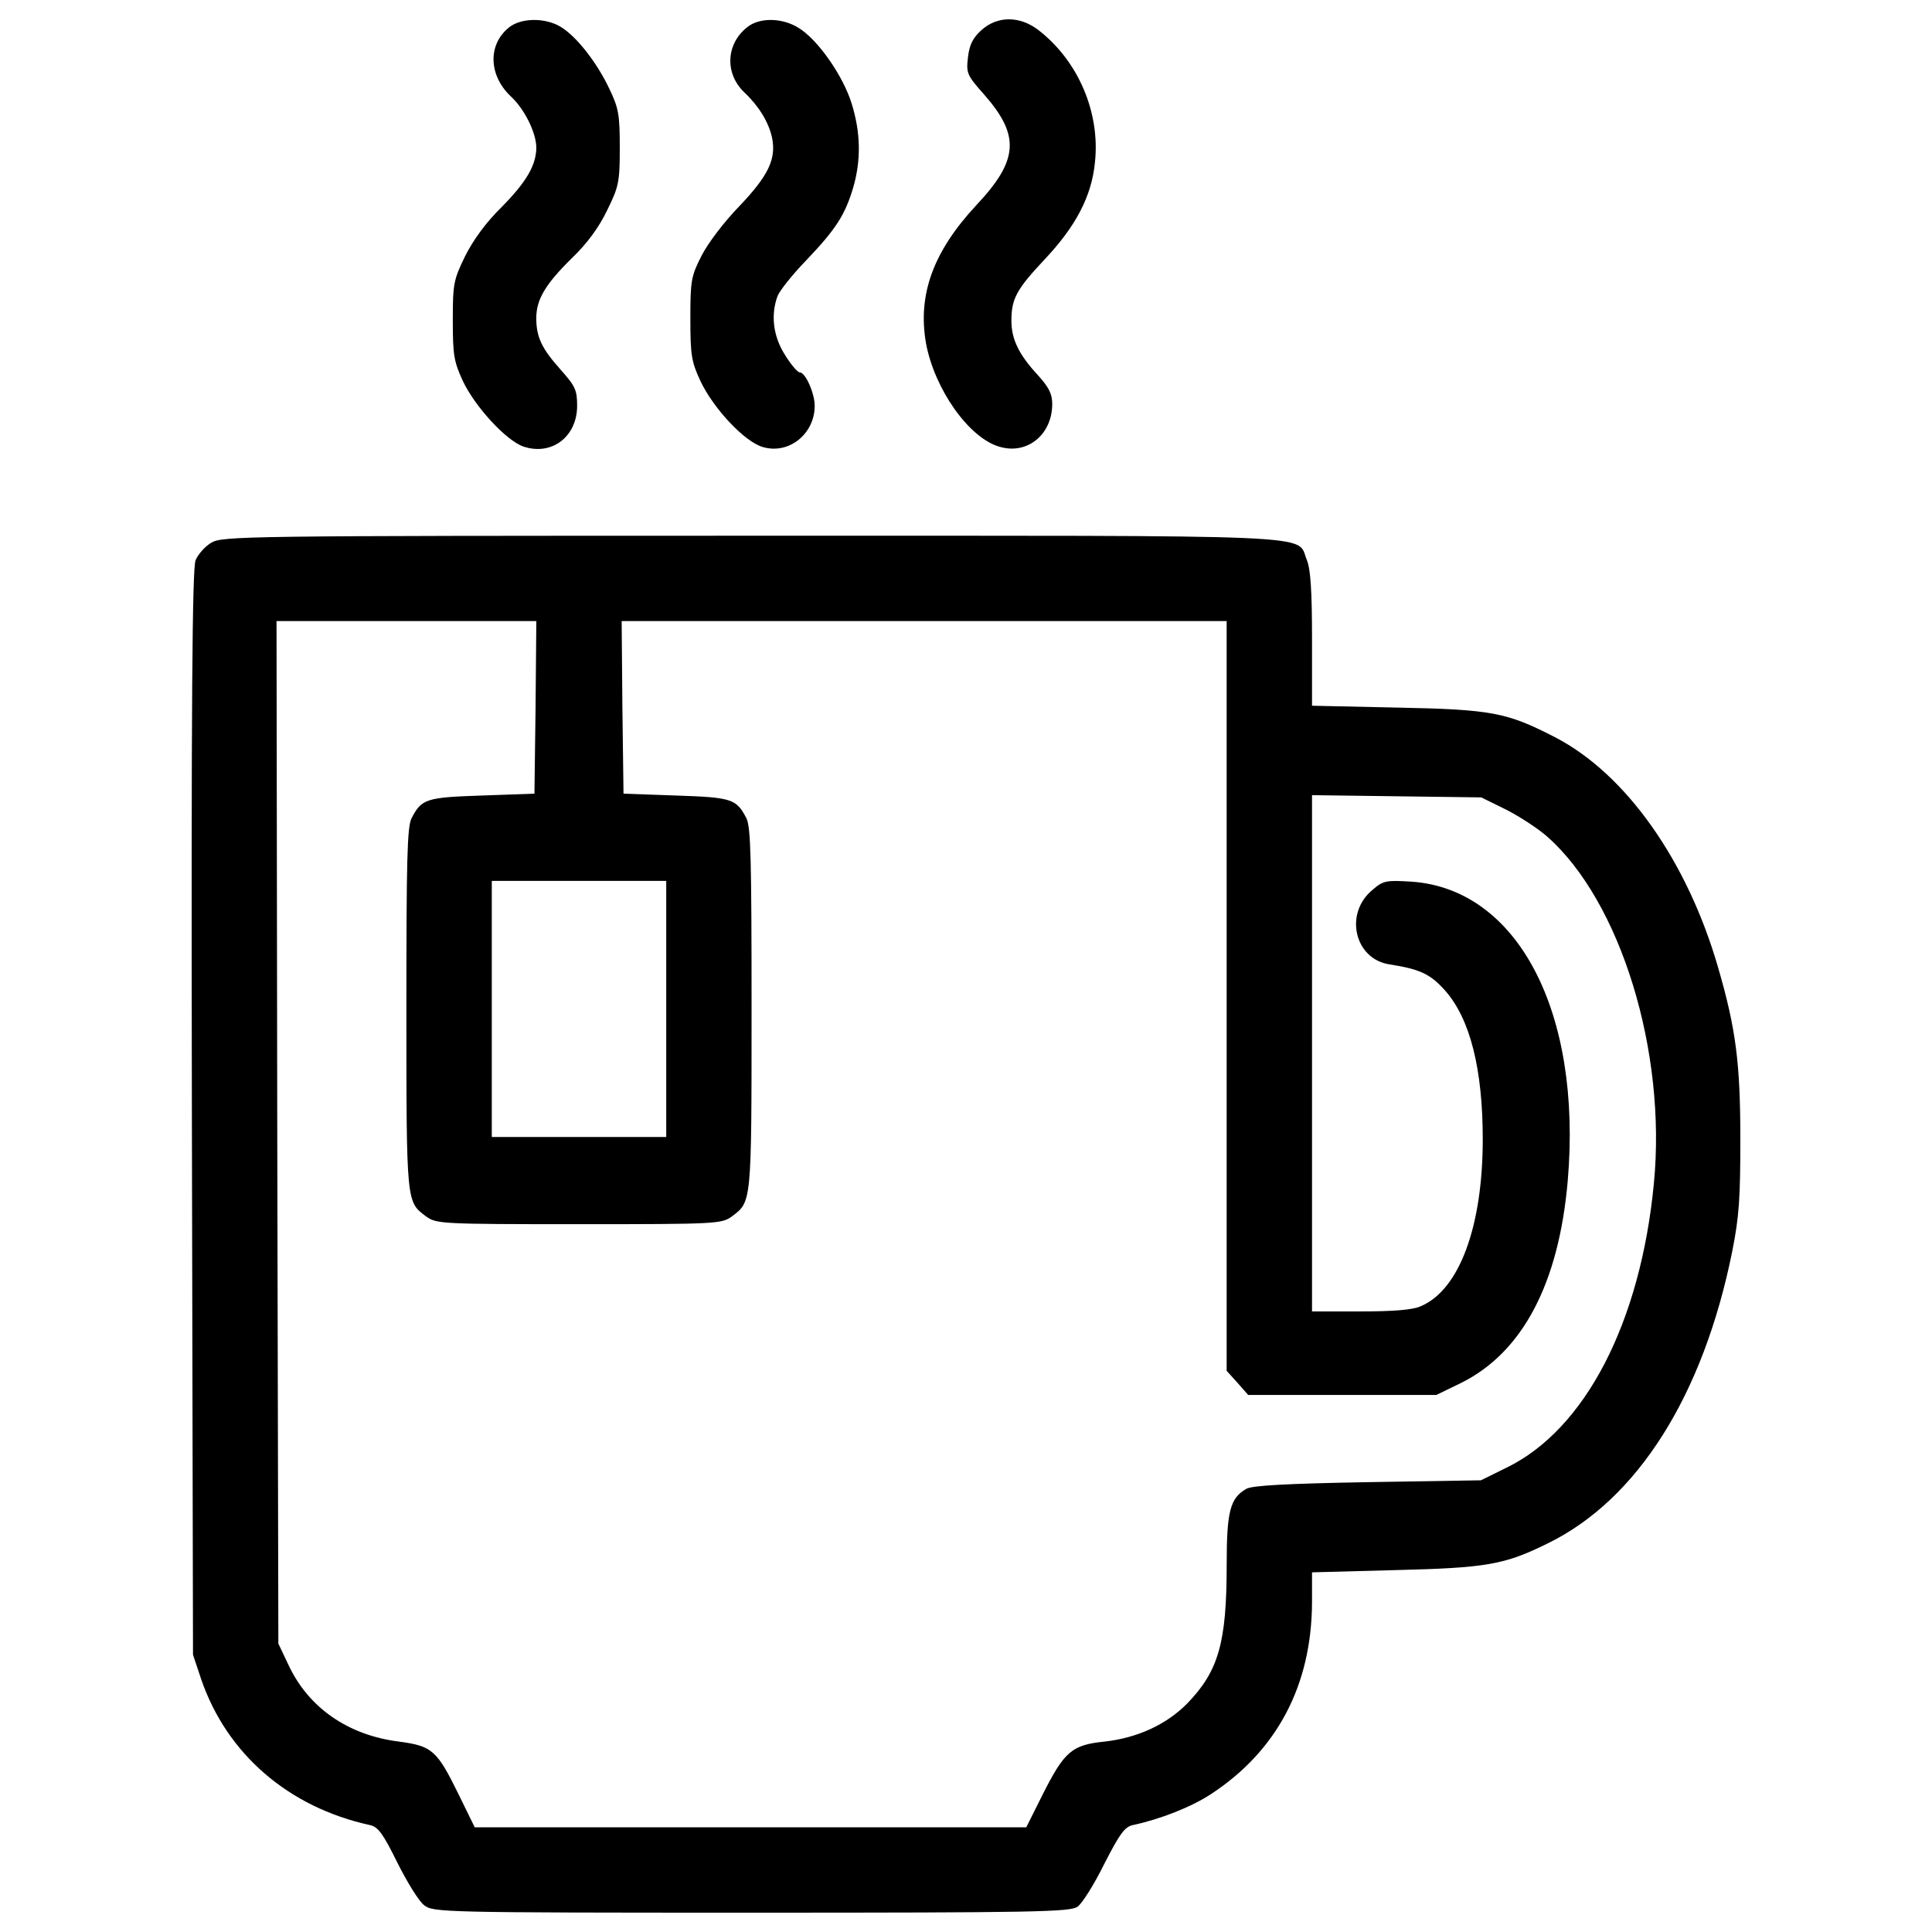 <?xml version="1.0" encoding="utf-8"?>
<!-- Svg Vector Icons : http://www.onlinewebfonts.com/icon -->
<!DOCTYPE svg PUBLIC "-//W3C//DTD SVG 1.1//EN" "http://www.w3.org/Graphics/SVG/1.1/DTD/svg11.dtd">
<svg version="1.1" xmlns="http://www.w3.org/2000/svg" xmlns:xlink="http://www.w3.org/1999/xlink" x="0px" y="0px" viewBox="0 0 1000 1000" enable-background="new 0 0 1000 1000" xml:space="preserve">
<g><g transform="translate(0,512) scale(0.1,-0.1)"><path d="M2635.7,4978.9c-111.4-88.4-107.6-247.8,7.7-357.3c71.1-65.3,130.6-186.3,132.6-263.2c0-92.2-50-178.7-178.7-309.3c-80.7-78.8-147.9-171-190.2-255.5c-59.5-122.9-63.4-142.2-63.4-332.3c0-178.7,5.8-213.2,51.9-313.1c63.4-134.5,226.7-311.2,315-340c146-48,276.6,51.9,276.6,211.3c0,82.6-9.6,101.8-86.5,188.3c-96,107.6-124.9,167.1-124.9,265.1c0,96,46.1,174.8,182.5,309.3c80.7,76.8,142.2,161.4,184.4,249.7c59.6,121,65.3,144.1,65.3,322.7c0,171-5.8,205.6-53.8,305.4c-63.4,134.5-169.1,270.9-251.7,320.8C2824,5028.9,2699.1,5028.9,2635.7,4978.9z"/><path d="M3867.1,4978.9c-109.5-86.4-117.2-240.1-13.4-338.1c74.9-71.1,124.9-153.7,142.2-232.4c23.1-111.4-19.2-197.9-167.1-353.5c-78.8-80.7-165.2-194-197.9-259.3c-53.8-105.7-57.6-128.7-57.6-324.7c0-190.2,5.8-222.8,51.9-322.7c67.2-142.2,228.6-315.1,322.7-341.9c134.5-40.3,268.9,67.2,268.9,213.2c0,65.3-48,172.9-76.8,172.9c-11.5,0-46.1,40.3-76.8,90.3c-61.5,96.1-74.9,207.5-38.4,305.4c11.5,28.8,78.8,113.3,151.8,188.3c151.8,159.5,197.9,232.5,240.1,374.6c40.3,140.2,38.4,280.5-7.7,430.3c-44.2,146-176.7,334.3-274.7,393.8C4049.6,5028.9,3930.5,5030.8,3867.1,4978.9z"/><path d="M5079.3,4963.6c-44.2-40.3-61.5-74.9-69.1-140.2c-9.6-82.6-5.8-92.2,86.4-195.9c184.4-211.3,174.8-338.1-44.2-570.6c-222.8-240.1-303.5-463-259.3-714.6c44.2-236.3,220.9-487.9,378.5-534.1c144.1-44.2,274.7,61.5,274.7,220.9c0,51.9-17.3,86.5-74.9,149.8c-98,105.7-136.4,186.3-136.4,280.5c0,115.3,26.9,163.3,172.9,318.9c159.4,169.1,242,324.7,259.3,499.5c28.8,259.3-86.4,528.3-293.9,687.7C5277.2,5038.5,5161.9,5038.5,5079.3,4963.6z"/><path d="M1093.1,2310.6c-32.7-19.2-69.2-61.5-80.7-90.3c-17.3-42.3-23.1-730-19.2-2860.5l5.8-2804.7l42.3-126.8c132.5-386.1,451.4-662.8,874.1-755c42.3-9.6,67.2-44.2,142.2-195.9c50-99.9,111.4-199.8,138.3-219c46.1-36.5,90.3-38.4,1692.5-38.4c1467.7,0,1650.2,3.8,1688.6,30.7c23.1,15.4,86.4,115.3,138.3,220.9c80.7,157.5,105.7,192.1,147.9,201.7c144.1,30.8,303.5,94.1,403.4,159.5c343.9,224.8,522.5,564.8,524.4,993.2v155.6l428.4,11.5c472.6,11.5,566.7,26.9,791.5,138.3c464.9,226.7,804.9,766.5,954.8,1509.9c36.5,182.5,42.3,280.5,42.3,584c0,391.9-23.1,570.6-115.3,887.5c-159.5,551.3-476.4,1000.9-843.4,1191.1c-249.7,128.7-326.6,144.1-820.3,153.7l-438,9.6v343.9c0,255.5-7.7,363.1-26.9,411.1c-57.6,134.5,153.7,124.9-2877.7,124.9C1244.9,2347.1,1150.8,2345.2,1093.1,2310.6z M2772.1,1459.6l-5.8-447.6l-270.9-9.6c-290.1-9.6-313.1-17.3-365-117.2c-23-44.2-26.9-215.2-26.9-991.3c0-1008.6,0-993.2,101.8-1070c53.8-38.4,73-40.3,791.5-40.3s737.7,1.9,791.5,40.3c101.8,76.8,101.8,61.5,101.8,1070c0,776.1-3.8,947.1-26.9,991.3c-51.9,99.9-74.9,107.6-365,117.2l-270.9,9.6l-5.8,447.6l-3.8,445.7h1565.7h1565.7V-35v-1940.3l55.7-61.5l55.7-63.4h488h486l126.8,61.5c318.9,157.5,507.2,514.8,553.3,1047c74.9,874.1-259.3,1511.9-810.7,1548.4c-130.6,7.7-144.1,5.8-201.7-44.2c-146-122.9-90.3-357.3,90.3-384.2c159.4-25,211.3-50,288.2-136.4c128.7-146,194-405.3,194-768.4c0-451.4-121-779.9-320.8-864.5c-42.3-19.2-142.1-26.9-313.1-26.9H6791v1337.1v1335.1l438-5.8l438-5.8l124.9-61.5c69.2-34.6,167.1-98,217.1-142.1c378.4-334.3,618.6-1110.4,551.3-1796.2c-69.2-718.5-355.4-1271.7-762.6-1469.6l-132.5-65.3l-585.9-9.6c-426.5-7.7-597.5-17.3-628.2-34.6c-84.5-48-101.8-117.2-101.8-393.8c0-403.4-42.3-549.4-203.6-716.5c-107.6-109.5-257.4-178.7-428.4-197.9c-169.1-17.3-207.5-49.9-320.8-274.7l-84.5-169H3884.4H2457.1l-84.5,172.9c-111.4,226.7-136.4,247.8-307.4,270.8c-263.2,32.7-468.7,174.8-572.5,397.7l-51.9,109.5L1435.1-740l-3.8,2645.3h672.4H2776L2772.1,1459.6z M3448.4-102.2V-765h-451.5h-451.4v662.8v662.8h451.4h451.5V-102.2z"/></g></g>
</svg>